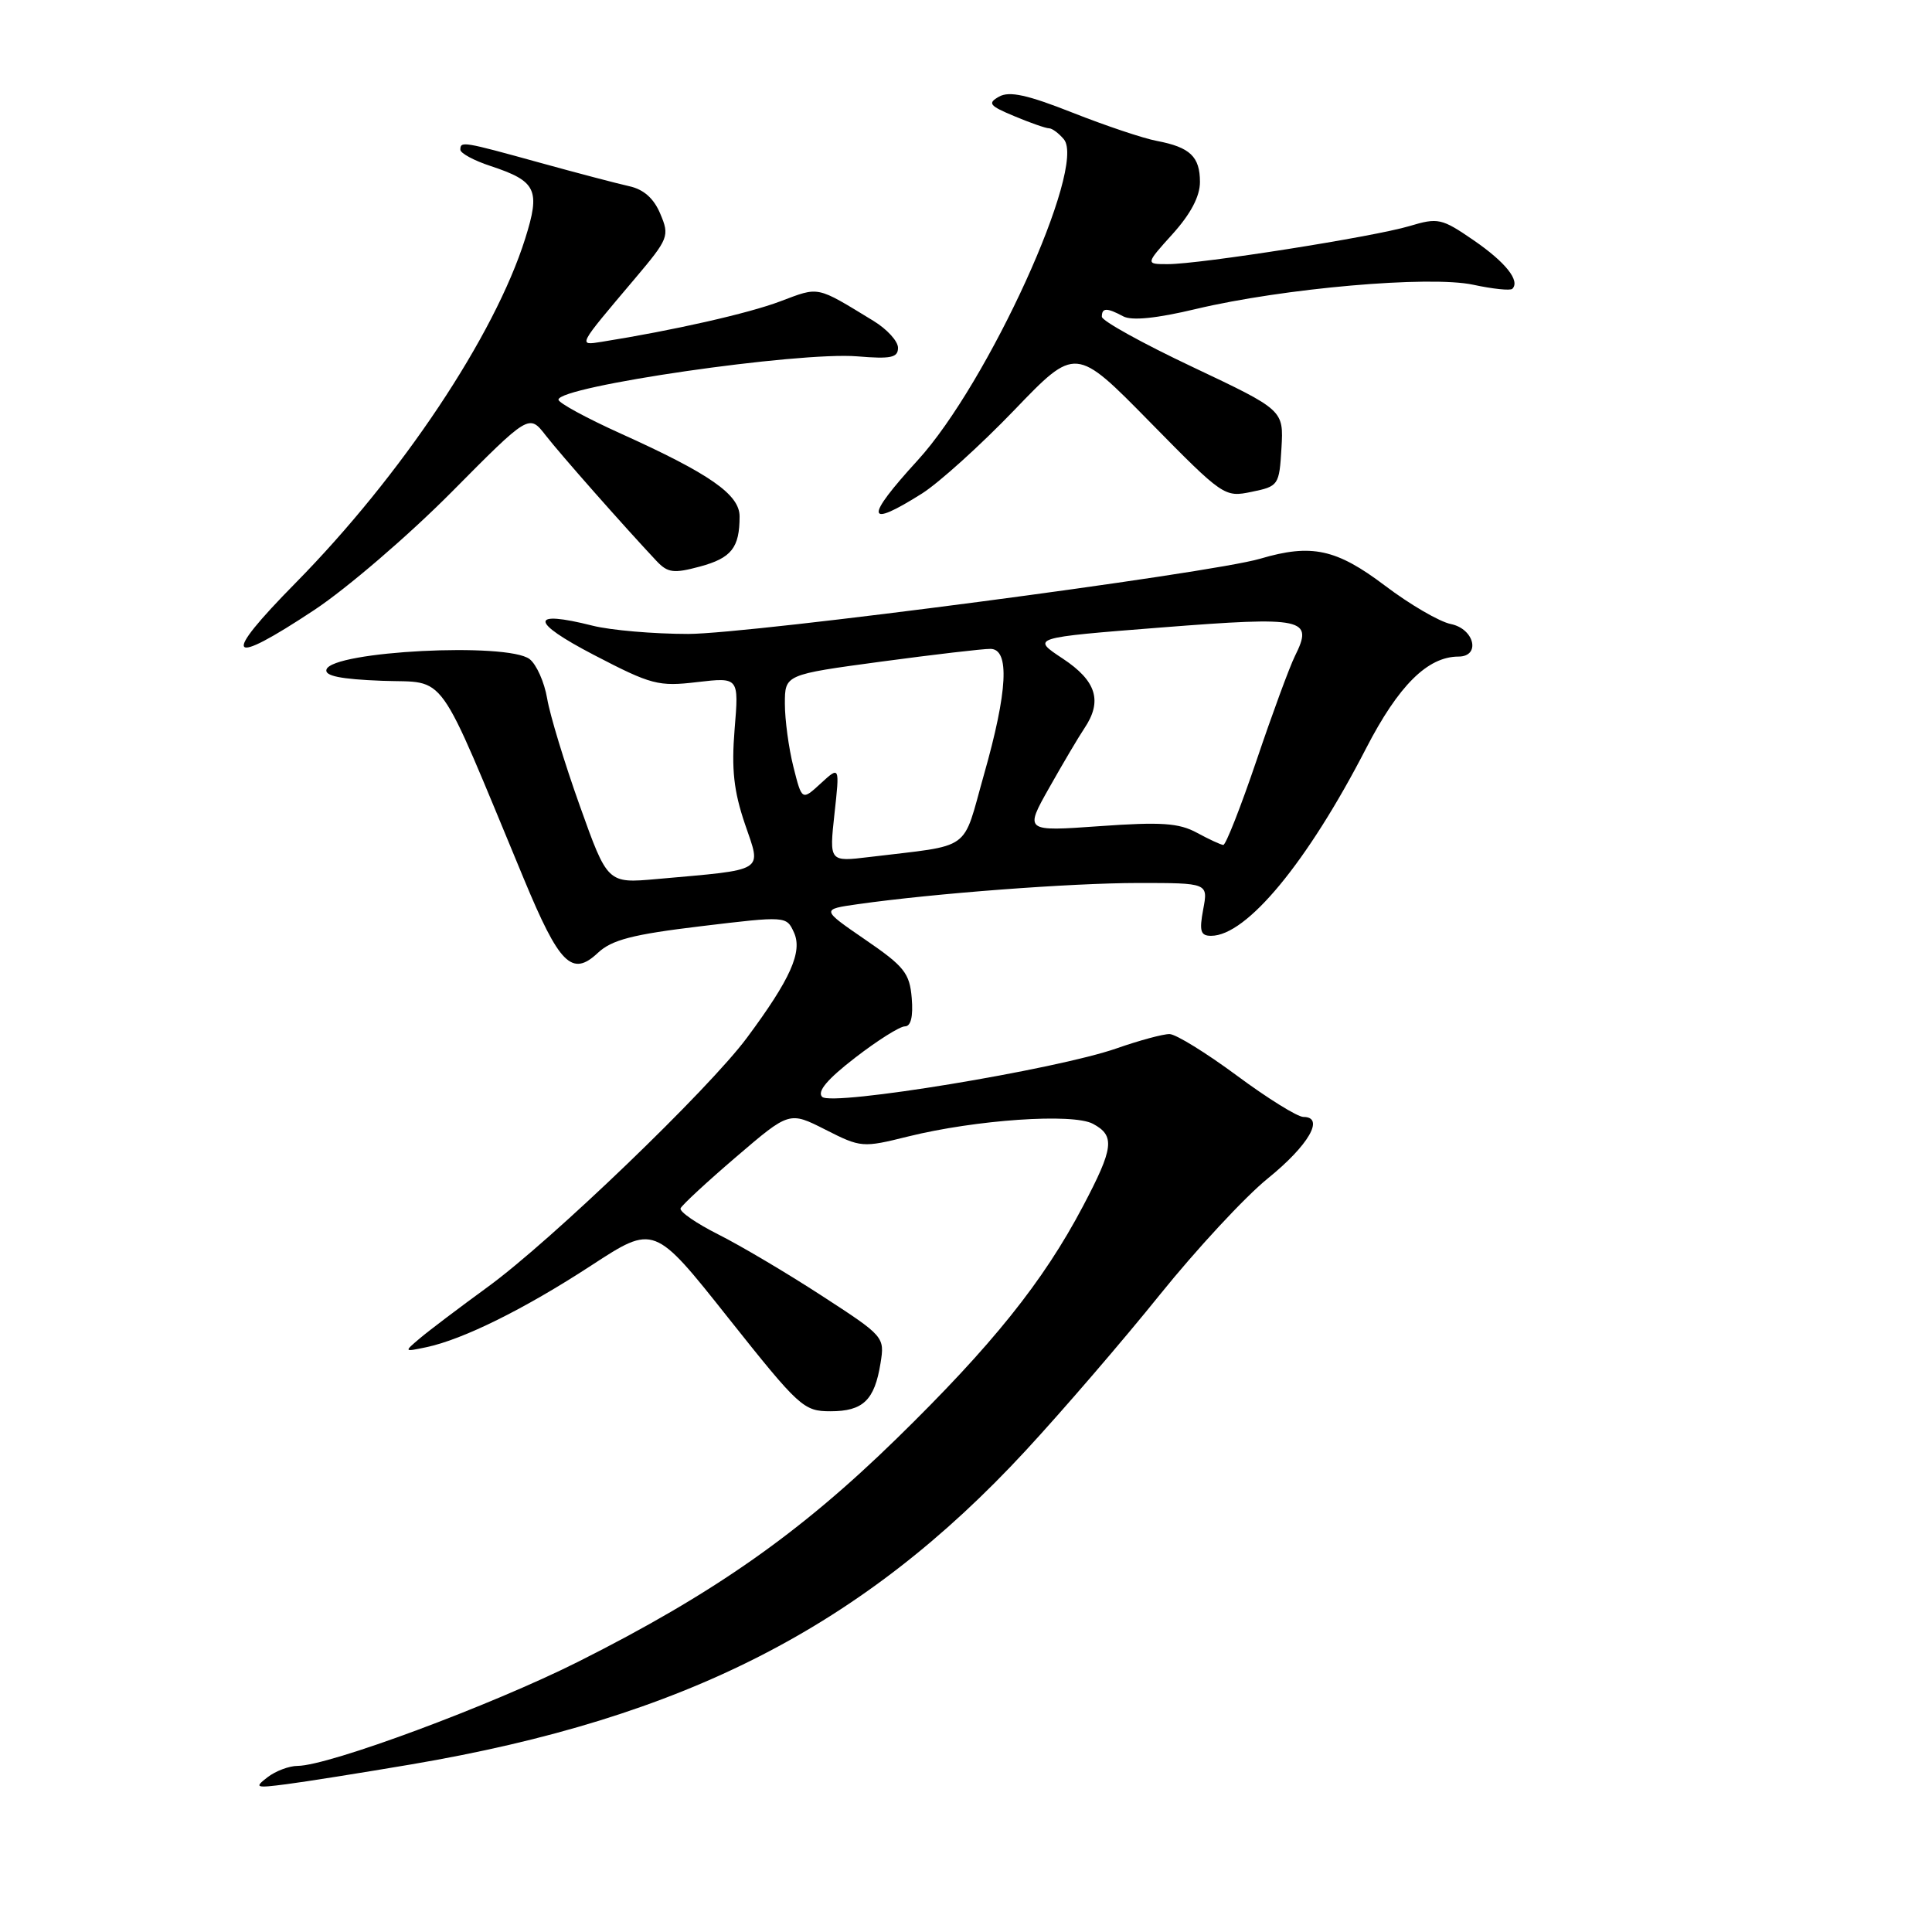 <?xml version="1.0" encoding="UTF-8" standalone="no"?>
<!DOCTYPE svg PUBLIC "-//W3C//DTD SVG 1.1//EN" "http://www.w3.org/Graphics/SVG/1.1/DTD/svg11.dtd" >
<svg xmlns="http://www.w3.org/2000/svg" xmlns:xlink="http://www.w3.org/1999/xlink" version="1.1" viewBox="0 0 256 256">
 <g >
 <path fill="currentColor"
d=" M 54.50 233.79 C 90.65 227.65 114.34 215.55 135.91 192.21 C 140.85 186.87 148.85 177.57 153.69 171.55 C 158.54 165.53 164.97 158.59 168.00 156.14 C 173.40 151.77 175.58 148.00 172.71 148.00 C 171.92 148.00 167.95 145.53 163.89 142.52 C 159.82 139.51 155.81 137.03 154.97 137.02 C 154.12 137.01 150.97 137.86 147.97 138.91 C 139.94 141.72 110.21 146.61 108.94 145.34 C 108.24 144.64 109.62 143.00 113.30 140.16 C 116.26 137.87 119.23 136.00 119.90 136.00 C 120.70 136.00 121.01 134.70 120.81 132.26 C 120.54 128.95 119.82 128.05 114.65 124.51 C 108.81 120.50 108.81 120.50 113.65 119.81 C 123.81 118.37 141.86 117.01 150.80 117.00 C 160.09 117.00 160.09 117.00 159.43 120.50 C 158.89 123.39 159.08 124.00 160.48 124.00 C 165.19 124.00 173.24 114.25 181.03 99.13 C 185.31 90.84 189.16 87.01 193.25 87.00 C 196.23 87.00 195.38 83.33 192.25 82.69 C 190.74 82.39 186.80 80.09 183.50 77.59 C 177.08 72.74 173.79 72.02 166.99 74.03 C 160.39 75.99 99.49 83.99 91.19 84.00 C 86.62 84.00 80.93 83.51 78.54 82.91 C 70.14 80.79 70.20 82.36 78.69 86.78 C 86.32 90.75 87.24 90.99 92.39 90.38 C 97.91 89.74 97.91 89.74 97.34 96.62 C 96.91 101.92 97.22 104.80 98.71 109.19 C 100.91 115.64 101.65 115.17 87.00 116.48 C 80.50 117.06 80.50 117.06 76.83 106.78 C 74.81 101.13 72.86 94.72 72.50 92.55 C 72.13 90.38 71.08 88.03 70.17 87.33 C 67.22 85.09 44.06 86.27 43.26 88.71 C 42.98 89.56 45.12 90.00 50.65 90.21 C 59.37 90.54 57.64 88.12 69.39 116.40 C 74.12 127.81 75.79 129.48 79.22 126.26 C 81.07 124.53 83.80 123.82 92.87 122.73 C 104.17 121.37 104.21 121.38 105.20 123.55 C 106.37 126.10 104.75 129.73 98.98 137.50 C 93.92 144.33 73.03 164.41 64.65 170.51 C 60.88 173.26 56.83 176.32 55.65 177.32 C 53.50 179.14 53.50 179.14 56.50 178.51 C 61.37 177.48 69.51 173.45 78.38 167.66 C 86.68 162.25 86.68 162.25 96.50 174.63 C 105.91 186.47 106.48 187.00 110.04 187.00 C 114.36 187.00 115.88 185.54 116.67 180.65 C 117.24 177.14 117.17 177.07 108.87 171.68 C 104.27 168.69 98.11 165.04 95.18 163.57 C 92.26 162.10 90.01 160.55 90.18 160.11 C 90.36 159.68 93.67 156.61 97.55 153.29 C 104.59 147.26 104.59 147.26 109.38 149.69 C 114.07 152.07 114.30 152.09 120.33 150.59 C 129.29 148.37 142.16 147.48 144.82 148.91 C 147.78 150.49 147.58 152.10 143.49 159.85 C 138.23 169.83 131.44 178.29 118.78 190.65 C 105.93 203.20 94.52 211.19 76.61 220.19 C 65.05 225.99 43.60 233.96 39.44 233.99 C 38.31 233.99 36.51 234.67 35.44 235.50 C 33.65 236.88 33.86 236.95 38.00 236.41 C 40.48 236.09 47.90 234.91 54.50 233.79 Z  M 41.67 80.81 C 45.97 77.96 54.13 70.95 59.80 65.24 C 70.10 54.85 70.10 54.85 72.30 57.68 C 74.28 60.23 82.66 69.72 86.99 74.33 C 88.48 75.91 89.26 76.01 92.75 75.07 C 96.92 73.94 98.00 72.58 98.00 68.43 C 98.00 65.53 94.06 62.78 82.25 57.45 C 77.71 55.40 74.00 53.38 74.00 52.96 C 74.00 51.19 105.82 46.57 113.62 47.22 C 118.05 47.59 119.00 47.39 118.99 46.08 C 118.99 45.21 117.53 43.61 115.74 42.52 C 108.07 37.84 108.62 37.96 103.39 39.93 C 99.17 41.53 89.21 43.78 79.74 45.29 C 76.56 45.79 76.48 45.96 84.10 36.95 C 88.60 31.62 88.74 31.28 87.50 28.35 C 86.64 26.28 85.29 25.09 83.36 24.67 C 81.79 24.32 76.45 22.92 71.50 21.55 C 61.32 18.74 61.00 18.68 61.00 19.84 C 61.00 20.30 62.81 21.28 65.01 22.00 C 71.09 24.01 71.63 25.15 69.59 31.62 C 65.54 44.49 53.20 62.99 39.16 77.25 C 29.24 87.32 30.07 88.49 41.67 80.81 Z  M 122.16 65.40 C 124.42 63.97 129.93 58.99 134.40 54.34 C 142.52 45.89 142.52 45.89 152.36 55.91 C 162.09 65.81 162.25 65.92 165.85 65.17 C 169.41 64.44 169.51 64.30 169.80 59.38 C 170.09 54.34 170.09 54.34 158.05 48.64 C 151.42 45.51 146.00 42.51 146.00 41.97 C 146.00 40.76 146.66 40.75 148.84 41.92 C 149.97 42.52 153.26 42.19 158.48 40.94 C 170.05 38.19 189.42 36.49 195.21 37.73 C 197.80 38.29 200.14 38.53 200.39 38.27 C 201.46 37.21 199.50 34.75 195.27 31.84 C 191.02 28.92 190.55 28.82 186.75 29.96 C 182.00 31.38 159.03 35.00 154.74 35.00 C 151.77 35.00 151.77 35.00 155.38 31.00 C 157.77 28.35 159.00 26.02 159.00 24.12 C 159.00 20.75 157.69 19.51 153.28 18.67 C 151.50 18.34 146.48 16.65 142.12 14.93 C 136.15 12.57 133.75 12.04 132.39 12.80 C 130.82 13.68 131.08 14.01 134.42 15.40 C 136.52 16.28 138.58 17.00 139.00 17.00 C 139.42 17.00 140.30 17.66 140.97 18.46 C 143.99 22.11 130.93 50.79 121.59 61.00 C 114.53 68.72 114.71 70.10 122.16 65.40 Z  M 110.57 107.85 C 111.27 101.50 111.27 101.50 108.76 103.80 C 106.26 106.10 106.26 106.10 105.13 101.61 C 104.51 99.14 104.00 95.38 104.00 93.25 C 104.00 89.39 104.00 89.39 116.75 87.67 C 123.76 86.73 130.29 85.96 131.25 85.98 C 133.81 86.01 133.53 91.57 130.38 102.64 C 127.44 113.02 129.02 111.88 115.19 113.56 C 109.88 114.20 109.88 114.20 110.57 107.85 Z  M 158.59 110.34 C 156.21 109.05 153.86 108.89 145.71 109.47 C 135.75 110.18 135.75 110.18 139.05 104.34 C 140.86 101.13 142.94 97.61 143.67 96.53 C 146.12 92.90 145.29 90.22 140.81 87.26 C 136.63 84.50 136.63 84.50 153.94 83.14 C 172.89 81.66 174.08 81.92 171.58 86.94 C 170.88 88.35 168.59 94.56 166.50 100.75 C 164.40 106.94 162.42 111.98 162.09 111.96 C 161.77 111.94 160.19 111.21 158.59 110.34 Z "/>
</g>
</svg>